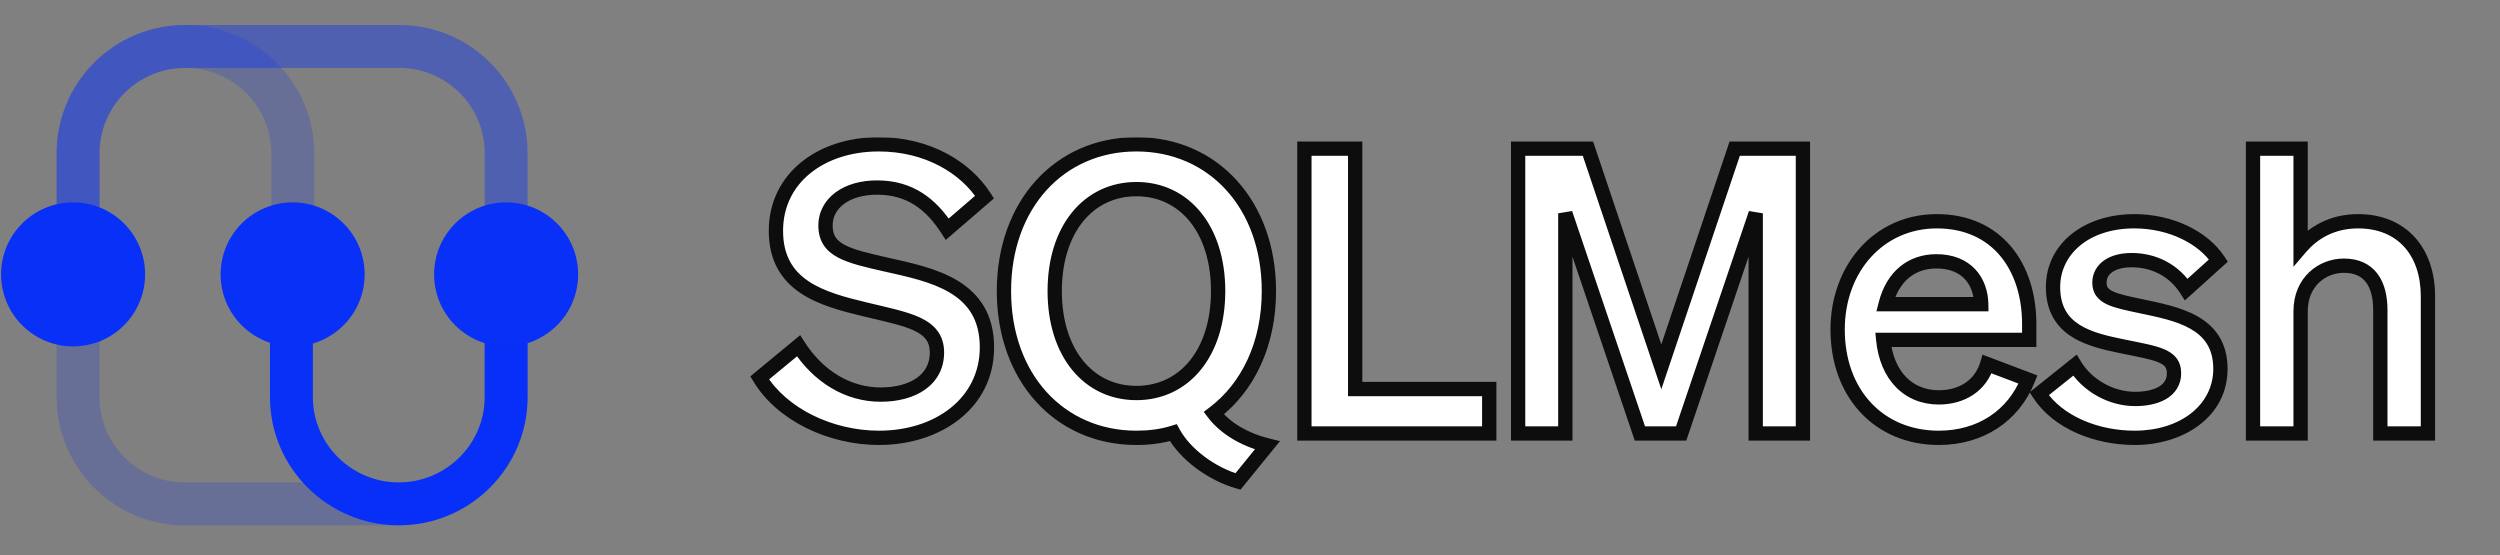 <svg width="1004" height="223" viewBox="0 0 1004 223" fill="none" xmlns="http://www.w3.org/2000/svg">
<rect x="0" y="0" width="1004" height="223" fill="#808080" stroke="none"/>
<mask id="path-1-outside-1_39_2692" maskUnits="userSpaceOnUse" x="300.875" y="55.08" width="678" height="142" fill="black">
<rect fill="white" x="300.875" y="55.08" width="678" height="142"/>
<path d="M305.079 151.779L320.69 138.876C328.655 151.301 340.602 158.469 353.664 158.469C366.567 158.469 376.284 152.575 376.284 141.584C376.284 129.955 364.337 128.362 347.292 124.22C330.088 120.079 311.61 114.981 311.61 92.68C311.61 71.493 329.77 57.953 352.868 57.953C372.461 57.953 387.754 67.192 395.4 79.139L380.426 92.042C374.054 82.166 365.611 75.316 352.231 75.316C339.965 75.316 331.522 81.529 331.522 90.609C331.522 100.644 340.283 102.715 355.735 106.22C374.214 110.362 396.356 114.663 396.356 139.513C396.356 161.974 376.603 175.833 353.027 175.833C333.433 175.833 313.999 166.434 305.079 151.779ZM403.181 116.893C403.181 82.166 425.482 57.953 456.386 57.953C487.29 57.953 509.591 82.166 509.591 116.893C509.591 138.239 501.149 155.602 487.449 165.956C492.069 172.01 499.874 176.629 508.954 178.859L497.166 193.355C486.653 190.329 475.98 182.523 471.201 173.762C466.581 175.196 461.643 175.833 456.386 175.833C425.482 175.833 403.181 151.62 403.181 116.893ZM489.201 116.893C489.201 92.042 475.661 75.953 456.386 75.953C437.111 75.953 423.571 92.042 423.571 116.893C423.571 141.743 437.111 157.832 456.386 157.832C475.661 157.832 489.201 141.743 489.201 116.893ZM523.843 174.08V59.705H544.233V156.239H598.076V174.08H523.843ZM675.148 174.08H658.582L628.634 85.671V174.08H609.677V59.705H637.714L667.184 147.319L696.654 59.705H724.053V174.08H705.096V85.671L675.148 174.08ZM778.615 175.833C754.72 175.833 737.994 158.151 737.994 132.345C737.994 107.813 754.561 88.856 777.818 88.856C802.031 88.856 814.934 107.176 814.934 130.114V136.486H756.313C757.747 150.823 766.349 159.584 778.615 159.584C788.013 159.584 795.5 154.805 798.049 146.203L814.456 152.416C808.562 167.071 795.341 175.833 778.615 175.833ZM777.659 104.945C767.782 104.945 760.136 110.839 757.269 122.15H795.659C795.5 112.91 789.765 104.945 777.659 104.945ZM818.923 158.151L833.26 146.681C838.198 154.805 847.756 160.222 857.473 160.222C865.597 160.222 873.084 157.354 873.084 149.867C873.084 142.699 866.075 141.902 852.853 139.194C839.632 136.486 824.498 133.141 824.498 115.3C824.498 100.007 837.879 88.856 857.154 88.856C871.81 88.856 884.872 95.388 890.925 104.627L878.022 116.256C873.243 108.769 865.279 104.468 856.039 104.468C848.234 104.468 843.136 107.972 843.136 113.547C843.136 119.601 849.189 120.716 859.703 122.946C873.881 125.973 891.722 128.999 891.722 148.115C891.722 165 876.27 175.833 857.314 175.833C841.862 175.833 826.41 169.62 818.923 158.151ZM904.807 174.08V59.705H923.922V99.37C928.701 93.795 936.188 88.856 947.02 88.856C964.543 88.856 975.057 100.963 975.057 118.964V174.08H955.941V124.539C955.941 114.185 951.799 106.698 941.286 106.698C932.684 106.698 923.922 113.07 923.922 125.017V174.08H904.807Z"/>
</mask>
<path d="M305.079 151.779L320.69 138.876C328.655 151.301 340.602 158.469 353.664 158.469C366.567 158.469 376.284 152.575 376.284 141.584C376.284 129.955 364.337 128.362 347.292 124.22C330.088 120.079 311.61 114.981 311.61 92.68C311.61 71.493 329.77 57.953 352.868 57.953C372.461 57.953 387.754 67.192 395.4 79.139L380.426 92.042C374.054 82.166 365.611 75.316 352.231 75.316C339.965 75.316 331.522 81.529 331.522 90.609C331.522 100.644 340.283 102.715 355.735 106.22C374.214 110.362 396.356 114.663 396.356 139.513C396.356 161.974 376.603 175.833 353.027 175.833C333.433 175.833 313.999 166.434 305.079 151.779ZM403.181 116.893C403.181 82.166 425.482 57.953 456.386 57.953C487.29 57.953 509.591 82.166 509.591 116.893C509.591 138.239 501.149 155.602 487.449 165.956C492.069 172.01 499.874 176.629 508.954 178.859L497.166 193.355C486.653 190.329 475.98 182.523 471.201 173.762C466.581 175.196 461.643 175.833 456.386 175.833C425.482 175.833 403.181 151.62 403.181 116.893ZM489.201 116.893C489.201 92.042 475.661 75.953 456.386 75.953C437.111 75.953 423.571 92.042 423.571 116.893C423.571 141.743 437.111 157.832 456.386 157.832C475.661 157.832 489.201 141.743 489.201 116.893ZM523.843 174.08V59.705H544.233V156.239H598.076V174.08H523.843ZM675.148 174.08H658.582L628.634 85.671V174.08H609.677V59.705H637.714L667.184 147.319L696.654 59.705H724.053V174.08H705.096V85.671L675.148 174.08ZM778.615 175.833C754.72 175.833 737.994 158.151 737.994 132.345C737.994 107.813 754.561 88.856 777.818 88.856C802.031 88.856 814.934 107.176 814.934 130.114V136.486H756.313C757.747 150.823 766.349 159.584 778.615 159.584C788.013 159.584 795.5 154.805 798.049 146.203L814.456 152.416C808.562 167.071 795.341 175.833 778.615 175.833ZM777.659 104.945C767.782 104.945 760.136 110.839 757.269 122.15H795.659C795.5 112.91 789.765 104.945 777.659 104.945ZM818.923 158.151L833.26 146.681C838.198 154.805 847.756 160.222 857.473 160.222C865.597 160.222 873.084 157.354 873.084 149.867C873.084 142.699 866.075 141.902 852.853 139.194C839.632 136.486 824.498 133.141 824.498 115.3C824.498 100.007 837.879 88.856 857.154 88.856C871.81 88.856 884.872 95.388 890.925 104.627L878.022 116.256C873.243 108.769 865.279 104.468 856.039 104.468C848.234 104.468 843.136 107.972 843.136 113.547C843.136 119.601 849.189 120.716 859.703 122.946C873.881 125.973 891.722 128.999 891.722 148.115C891.722 165 876.27 175.833 857.314 175.833C841.862 175.833 826.41 169.62 818.923 158.151ZM904.807 174.08V59.705H923.922V99.37C928.701 93.795 936.188 88.856 947.02 88.856C964.543 88.856 975.057 100.963 975.057 118.964V174.08H955.941V124.539C955.941 114.185 951.799 106.698 941.286 106.698C932.684 106.698 923.922 113.07 923.922 125.017V174.08H904.807Z" fill="white"/>
<path d="M305.079 151.779L303.249 149.565L301.333 151.149L302.625 153.272L305.079 151.779ZM320.69 138.876L323.107 137.326L321.358 134.597L318.86 136.662L320.69 138.876ZM347.292 124.22L347.97 121.43L347.964 121.428L347.292 124.22ZM395.4 79.139L397.275 81.315L399.161 79.689L397.819 77.591L395.4 79.139ZM380.426 92.042L378.013 93.599L379.802 96.371L382.301 94.218L380.426 92.042ZM355.735 106.22L355.1 109.02L355.107 109.022L355.735 106.22ZM306.908 153.992L322.519 141.089L318.86 136.662L303.249 149.565L306.908 153.992ZM318.272 140.426C326.675 153.534 339.468 161.341 353.664 161.341V155.598C341.736 155.598 330.634 149.067 323.107 137.326L318.272 140.426ZM353.664 161.341C360.505 161.341 366.797 159.785 371.467 156.496C376.241 153.133 379.156 148.052 379.156 141.584H373.413C373.413 146.107 371.47 149.469 368.159 151.801C364.744 154.206 359.727 155.598 353.664 155.598V161.341ZM379.156 141.584C379.156 138.147 378.259 135.239 376.449 132.825C374.676 130.46 372.192 128.787 369.387 127.488C363.933 124.963 356.241 123.439 347.97 121.43L346.614 127.011C355.389 129.143 362.192 130.486 366.973 132.7C369.286 133.771 370.854 134.936 371.854 136.27C372.816 137.554 373.413 139.207 373.413 141.584H379.156ZM347.964 121.428C339.282 119.338 330.879 117.123 324.609 112.881C318.591 108.811 314.481 102.833 314.481 92.68H308.738C308.738 104.827 313.868 112.55 321.39 117.639C328.661 122.557 338.099 124.961 346.62 127.012L347.964 121.428ZM314.481 92.68C314.481 82.984 318.606 75.109 325.388 69.6C332.217 64.052 341.858 60.825 352.868 60.825V55.081C340.779 55.081 329.791 58.623 321.766 65.142C313.694 71.7 308.738 81.189 308.738 92.68H314.481ZM352.868 60.825C371.555 60.825 385.901 69.624 392.981 80.687L397.819 77.591C389.607 64.76 373.368 55.081 352.868 55.081V60.825ZM393.525 76.964L378.551 89.867L382.301 94.218L397.275 81.315L393.525 76.964ZM382.839 90.486C376.122 80.074 366.883 72.444 352.231 72.444V78.188C364.34 78.188 371.986 84.258 378.013 93.599L382.839 90.486ZM352.231 72.444C345.644 72.444 339.824 74.109 335.572 77.246C331.26 80.427 328.65 85.078 328.65 90.609H334.394C334.394 87.06 336.005 84.064 338.981 81.868C342.017 79.629 346.551 78.188 352.231 78.188V72.444ZM328.65 90.609C328.65 93.553 329.299 96.128 330.714 98.337C332.116 100.528 334.126 102.134 336.477 103.394C341.022 105.831 347.53 107.304 355.1 109.02L356.37 103.419C348.488 101.631 342.89 100.316 339.191 98.332C337.42 97.383 336.274 96.371 335.551 95.24C334.84 94.129 334.394 92.682 334.394 90.609H328.65ZM355.107 109.022C364.508 111.129 374.138 113.155 381.499 117.564C385.113 119.729 388.072 122.414 390.141 125.881C392.205 129.339 393.484 133.744 393.484 139.513H399.228C399.228 132.857 397.739 127.405 395.073 122.938C392.413 118.48 388.682 115.172 384.451 112.637C376.121 107.648 365.441 105.452 356.363 103.418L355.107 109.022ZM393.484 139.513C393.484 159.81 375.665 172.961 353.027 172.961V178.705C377.541 178.705 399.228 164.138 399.228 139.513H393.484ZM353.027 172.961C334.201 172.961 315.82 163.902 307.532 150.286L302.625 153.272C312.179 168.967 332.666 178.705 353.027 178.705V172.961ZM487.449 165.956L485.717 163.665L483.416 165.405L485.166 167.699L487.449 165.956ZM508.954 178.859L511.182 180.671L514.044 177.152L509.639 176.07L508.954 178.859ZM497.166 193.355L496.372 196.115L498.196 196.64L499.394 195.167L497.166 193.355ZM471.201 173.762L473.722 172.387L472.596 170.322L470.349 171.019L471.201 173.762ZM406.053 116.893C406.053 83.485 427.323 60.825 456.386 60.825V55.081C423.642 55.081 400.309 80.847 400.309 116.893H406.053ZM456.386 60.825C485.449 60.825 506.72 83.485 506.72 116.893H512.463C512.463 80.847 489.13 55.081 456.386 55.081V60.825ZM506.72 116.893C506.72 137.472 498.599 153.929 485.717 163.665L489.181 168.247C503.699 157.274 512.463 139.005 512.463 116.893H506.72ZM485.166 167.699C490.279 174.398 498.724 179.304 508.269 181.648L509.639 176.07C501.024 173.955 493.859 169.622 489.732 164.214L485.166 167.699ZM506.726 177.048L494.938 191.544L499.394 195.167L511.182 180.671L506.726 177.048ZM497.961 190.596C488.044 187.741 478.069 180.356 473.722 172.387L468.68 175.137C473.89 184.69 485.261 192.917 496.372 196.115L497.961 190.596ZM470.349 171.019C466.056 172.352 461.412 172.961 456.386 172.961V178.705C461.874 178.705 467.107 178.039 472.052 176.505L470.349 171.019ZM456.386 172.961C427.323 172.961 406.053 150.3 406.053 116.893H400.309C400.309 152.939 423.642 178.705 456.386 178.705V172.961ZM492.073 116.893C492.073 103.966 488.551 93.044 482.25 85.293C475.912 77.495 466.891 73.082 456.386 73.082V78.825C465.157 78.825 472.543 82.456 477.793 88.915C483.082 95.421 486.329 104.969 486.329 116.893H492.073ZM456.386 73.082C445.882 73.082 436.86 77.495 430.522 85.293C424.221 93.044 420.699 103.966 420.699 116.893H426.443C426.443 104.969 429.691 95.421 434.979 88.915C440.229 82.456 447.616 78.825 456.386 78.825V73.082ZM420.699 116.893C420.699 129.819 424.221 140.741 430.522 148.493C436.86 156.29 445.882 160.704 456.386 160.704V154.96C447.616 154.96 440.229 151.329 434.979 144.87C429.691 138.364 426.443 128.817 426.443 116.893H420.699ZM456.386 160.704C466.891 160.704 475.912 156.29 482.25 148.493C488.551 140.741 492.073 129.819 492.073 116.893H486.329C486.329 128.817 483.082 138.364 477.793 144.87C472.543 151.329 465.157 154.96 456.386 154.96V160.704ZM523.843 174.08H520.972V176.952H523.843V174.08ZM523.843 59.705V56.833H520.972V59.705H523.843ZM544.233 59.705H547.105V56.833H544.233V59.705ZM544.233 156.239H541.362V159.111H544.233V156.239ZM598.076 156.239H600.948V153.367H598.076V156.239ZM598.076 174.08V176.952H600.948V174.08H598.076ZM526.715 174.08V59.705H520.972V174.08H526.715ZM523.843 62.577H544.233V56.833H523.843V62.577ZM541.362 59.705V156.239H547.105V59.705H541.362ZM544.233 159.111H598.076V153.367H544.233V159.111ZM595.204 156.239V174.08H600.948V156.239H595.204ZM598.076 171.209H523.843V176.952H598.076V171.209ZM675.148 174.08V176.952H677.208L677.868 175.002L675.148 174.08ZM658.582 174.08L655.862 175.002L656.522 176.952H658.582V174.08ZM628.634 85.671L631.354 84.749L625.762 85.671H628.634ZM628.634 174.08V176.952H631.505V174.08H628.634ZM609.677 174.08H606.806V176.952H609.677V174.08ZM609.677 59.705V56.833H606.806V59.705H609.677ZM637.714 59.705L640.436 58.789L639.778 56.833H637.714V59.705ZM667.184 147.319L664.462 148.234L667.184 156.326L669.906 148.234L667.184 147.319ZM696.654 59.705V56.833H694.59L693.932 58.789L696.654 59.705ZM724.053 59.705H726.925V56.833H724.053V59.705ZM724.053 174.08V176.952H726.925V174.08H724.053ZM705.096 174.08H702.225V176.952H705.096V174.08ZM705.096 85.671H707.968L702.376 84.749L705.096 85.671ZM675.148 171.209H658.582V176.952H675.148V171.209ZM661.302 173.159L631.354 84.749L625.914 86.592L655.862 175.002L661.302 173.159ZM625.762 85.671V174.08H631.505V85.671H625.762ZM628.634 171.209H609.677V176.952H628.634V171.209ZM612.549 174.08V59.705H606.806V174.08H612.549ZM609.677 62.577H637.714V56.833H609.677V62.577ZM634.992 60.621L664.462 148.234L669.906 146.403L640.436 58.789L634.992 60.621ZM669.906 148.234L699.376 60.621L693.932 58.789L664.462 146.403L669.906 148.234ZM696.654 62.577H724.053V56.833H696.654V62.577ZM721.181 59.705V174.08H726.925V59.705H721.181ZM724.053 171.209H705.096V176.952H724.053V171.209ZM707.968 174.08V85.671H702.225V174.08H707.968ZM702.376 84.749L672.429 173.159L677.868 175.002L707.816 86.592L702.376 84.749ZM814.934 136.486V139.358H817.806V136.486H814.934ZM756.313 136.486V133.614H753.14L753.455 136.772L756.313 136.486ZM798.049 146.203L799.066 143.518L796.174 142.423L795.295 145.388L798.049 146.203ZM814.456 152.416L817.121 153.488L818.215 150.768L815.473 149.73L814.456 152.416ZM757.269 122.15L754.485 121.444L753.578 125.021H757.269V122.15ZM795.659 122.15V125.021H798.581L798.531 122.1L795.659 122.15ZM778.615 172.961C767.407 172.961 758.028 168.831 751.439 161.802C744.837 154.759 740.866 144.623 740.866 132.345H735.122C735.122 145.873 739.514 157.48 747.249 165.73C754.996 173.994 765.927 178.705 778.615 178.705V172.961ZM740.866 132.345C740.866 109.116 756.415 91.728 777.818 91.728V85.985C752.706 85.985 735.122 106.509 735.122 132.345H740.866ZM777.818 91.728C789.134 91.728 797.586 95.976 803.257 102.73C808.98 109.546 812.063 119.156 812.063 130.114H817.806C817.806 118.134 814.438 107.115 807.656 99.037C800.821 90.897 790.716 85.985 777.818 85.985V91.728ZM812.063 130.114V136.486H817.806V130.114H812.063ZM814.934 133.614H756.313V139.358H814.934V133.614ZM753.455 136.772C754.222 144.437 756.933 150.867 761.34 155.411C765.778 159.986 771.754 162.456 778.615 162.456V156.713C773.209 156.713 768.752 154.802 765.463 151.412C762.145 147.991 759.838 142.872 759.17 136.201L753.455 136.772ZM778.615 162.456C789.049 162.456 797.829 157.053 800.802 147.019L795.295 145.388C793.171 152.558 786.978 156.713 778.615 156.713V162.456ZM797.032 148.889L813.44 155.102L815.473 149.73L799.066 143.518L797.032 148.889ZM811.792 151.344C806.359 164.854 794.233 172.961 778.615 172.961V178.705C796.449 178.705 810.766 169.289 817.121 153.488L811.792 151.344ZM777.659 102.074C772.128 102.074 767.082 103.734 763.009 107.09C758.948 110.436 756.039 115.312 754.485 121.444L760.052 122.855C761.365 117.677 763.714 113.951 766.661 111.523C769.598 109.103 773.313 107.817 777.659 107.817V102.074ZM757.269 125.021H795.659V119.278H757.269V125.021ZM798.531 122.1C798.441 116.918 796.782 111.881 793.229 108.112C789.639 104.306 784.377 102.074 777.659 102.074V107.817C783.047 107.817 786.706 109.568 789.05 112.053C791.43 114.577 792.718 118.142 792.788 122.199L798.531 122.1ZM818.923 158.151L817.129 155.908L815.093 157.537L816.518 159.721L818.923 158.151ZM833.26 146.681L835.714 145.19L834.017 142.398L831.466 144.439L833.26 146.681ZM890.925 104.627L892.848 106.76L894.677 105.112L893.328 103.053L890.925 104.627ZM878.022 116.256L875.602 117.801L877.426 120.659L879.945 118.389L878.022 116.256ZM859.703 122.946L860.303 120.138L860.299 120.137L859.703 122.946ZM820.717 160.393L835.054 148.924L831.466 144.439L817.129 155.908L820.717 160.393ZM830.806 148.173C836.267 157.157 846.757 163.093 857.473 163.093V157.35C848.755 157.35 840.129 152.454 835.714 145.19L830.806 148.173ZM857.473 163.093C861.801 163.093 866.264 162.341 869.752 160.344C873.396 158.259 875.956 154.789 875.956 149.867H870.212C870.212 152.432 869.029 154.14 866.898 155.36C864.612 156.669 861.269 157.35 857.473 157.35V163.093ZM875.956 149.867C875.956 147.575 875.383 145.53 874.06 143.808C872.779 142.138 870.991 141.033 869.041 140.211C865.296 138.634 859.812 137.688 853.43 136.381L852.277 142.008C859.117 143.409 863.748 144.215 866.812 145.505C868.267 146.118 869.059 146.724 869.504 147.305C869.909 147.833 870.212 148.575 870.212 149.867H875.956ZM853.43 136.381C846.714 135.006 840.161 133.569 835.242 130.488C832.845 128.987 830.914 127.135 829.567 124.762C828.223 122.393 827.37 119.341 827.37 115.3H821.627C821.627 120.179 822.665 124.236 824.572 127.596C826.476 130.953 829.155 133.452 832.193 135.356C838.146 139.085 845.771 140.675 852.277 142.008L853.43 136.381ZM827.37 115.3C827.37 102.11 838.894 91.728 857.154 91.728V85.985C836.865 85.985 821.627 97.905 821.627 115.3H827.37ZM857.154 91.728C871.074 91.728 883.116 97.948 888.523 106.201L893.328 103.053C886.628 92.827 872.546 85.985 857.154 85.985V91.728ZM889.003 102.494L876.1 114.122L879.945 118.389L892.848 106.76L889.003 102.494ZM880.443 114.71C875.117 106.366 866.222 101.596 856.039 101.596V107.339C864.335 107.339 871.37 111.171 875.602 117.801L880.443 114.71ZM856.039 101.596C851.751 101.596 847.891 102.553 845.015 104.563C842.047 106.638 840.264 109.762 840.264 113.547H846.008C846.008 111.758 846.774 110.342 848.306 109.27C849.93 108.135 852.522 107.339 856.039 107.339V101.596ZM840.264 113.547C840.264 115.575 840.784 117.403 841.936 118.962C843.053 120.474 844.6 121.51 846.267 122.285C849.468 123.772 854.024 124.677 859.107 125.755L860.299 120.137C854.869 118.985 851.141 118.217 848.687 117.076C847.527 116.537 846.903 116.019 846.556 115.55C846.245 115.128 846.008 114.547 846.008 113.547H840.264ZM859.104 125.755C866.373 127.306 873.857 128.74 879.615 131.997C882.427 133.587 884.699 135.55 886.28 138.07C887.851 140.574 888.85 143.804 888.85 148.115H894.594C894.594 142.868 893.362 138.551 891.145 135.017C888.938 131.499 885.864 128.932 882.443 126.997C875.736 123.205 867.211 121.612 860.303 120.138L859.104 125.755ZM888.85 148.115C888.85 162.771 875.415 172.961 857.314 172.961V178.705C877.125 178.705 894.594 167.23 894.594 148.115H888.85ZM857.314 172.961C842.465 172.961 828.111 166.973 821.328 156.581L816.518 159.721C824.709 172.268 841.258 178.705 857.314 178.705V172.961ZM904.807 174.08H901.935V176.952H904.807V174.08ZM904.807 59.705V56.833H901.935V59.705H904.807ZM923.922 59.705H926.794V56.833H923.922V59.705ZM923.922 99.37H921.05V107.133L926.103 101.239L923.922 99.37ZM975.057 174.08V176.952H977.928V174.08H975.057ZM955.941 174.08H953.069V176.952H955.941V174.08ZM923.922 174.08V176.952H926.794V174.08H923.922ZM907.678 174.08V59.705H901.935V174.08H907.678ZM904.807 62.577H923.922V56.833H904.807V62.577ZM921.05 59.705V99.37H926.794V59.705H921.05ZM926.103 101.239C930.441 96.178 937.175 91.728 947.02 91.728V85.985C935.201 85.985 926.962 91.411 921.742 97.501L926.103 101.239ZM947.02 91.728C955.086 91.728 961.285 94.493 965.489 99.096C969.722 103.731 972.185 110.511 972.185 118.964H977.928C977.928 109.415 975.135 101.142 969.73 95.223C964.297 89.273 956.477 85.985 947.02 85.985V91.728ZM972.185 118.964V174.08H977.928V118.964H972.185ZM975.057 171.209H955.941V176.952H975.057V171.209ZM958.813 174.08V124.539H953.069V174.08H958.813ZM958.813 124.539C958.813 119.05 957.727 113.884 954.862 110.024C951.89 106.019 947.306 103.826 941.286 103.826V109.569C945.779 109.569 948.523 111.12 950.25 113.447C952.085 115.919 953.069 119.673 953.069 124.539H958.813ZM941.286 103.826C931.252 103.826 921.05 111.333 921.05 125.017H926.794C926.794 114.806 934.115 109.569 941.286 109.569V103.826ZM921.05 125.017V174.08H926.794V125.017H921.05ZM923.922 171.209H904.807V176.952H923.922V171.209Z" fill="#0D0D0D" mask="url(#path-1-outside-1_39_2692)"/>
<path opacity="0.2" d="M117.577 111.314V61.51C117.577 37.848 98.128 18.667 74.467 18.667V18.667C50.806 18.667 31.357 37.848 31.357 61.51V105.337" stroke="#0830F7" stroke-width="17.231"/>
<path opacity="0.4" d="M203.26 111.314V61.51C203.26 37.848 184.079 18.667 160.417 18.667H74.197C50.536 18.667 31.355 37.848 31.355 61.51V105.337" stroke="#0830F7" stroke-width="17.231"/>
<path d="M117.039 109.707V159.511C117.039 183.173 136.488 202.354 160.149 202.354V202.354C183.81 202.354 203.259 183.173 203.259 159.511V115.684" stroke="#0830F7" stroke-width="17.231"/>
<path opacity="0.2" d="M31.356 109.707V159.511C31.356 183.173 50.537 202.354 74.198 202.354H160.418C184.08 202.354 203.261 183.173 203.261 159.511V115.684" stroke="#0830F7" stroke-width="17.231"/>
<path d="M29.355 139.11C45.327 139.11 58.275 126.162 58.275 110.191C58.275 94.22 45.327 81.272 29.355 81.272C13.384 81.272 0.436 94.22 0.436 110.191C0.436 126.162 13.384 139.11 29.355 139.11Z" fill="#0830F7"/>
<path d="M146.44 110.191C146.44 126.162 133.492 139.11 117.52 139.11C101.549 139.11 88.601 126.162 88.601 110.191C88.601 94.22 101.549 81.272 117.52 81.272C133.492 81.272 146.44 94.22 146.44 110.191Z" fill="#0830F7"/>
<path d="M203.259 139.11C219.231 139.11 232.179 126.162 232.179 110.191C232.179 94.22 219.231 81.272 203.259 81.272C187.288 81.272 174.34 94.22 174.34 110.191C174.34 126.162 187.288 139.11 203.259 139.11Z" fill="#0830F7"/>
</svg>
